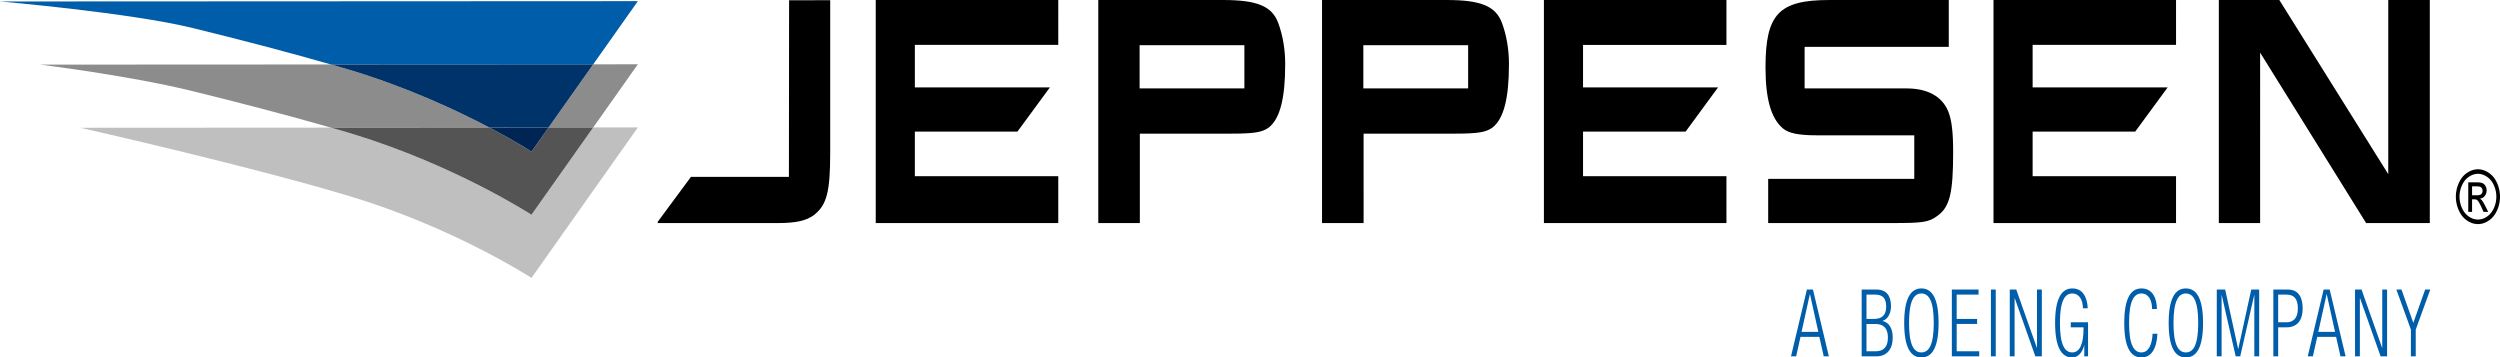<svg xmlns="http://www.w3.org/2000/svg" viewBox="0 0 560.363 80.128"><path d="M555.42 37.944c.829 0 1.64.264 2.43.794.793.528 1.41 1.286 1.85 2.272.442.985.663 2.01.663 3.081a7.437 7.437 0 0 1-.653 3.054c-.435.977-1.045 1.735-1.829 2.274-.785.542-1.606.811-2.462.811-.855 0-1.678-.269-2.462-.811-.785-.538-1.395-1.297-1.833-2.274a7.41 7.41 0 0 1-.654-3.054c0-1.07.22-2.096.664-3.08.443-.987 1.06-1.745 1.853-2.273.79-.529 1.6-.794 2.432-.794zm0 1.018c-.696 0-1.37.222-2.028.664-.659.443-1.172 1.075-1.543 1.897a6.175 6.175 0 0 0-.01 5.111c.364.812.873 1.443 1.53 1.897.654.452 1.339.678 2.051.678.712 0 1.395-.226 2.052-.678.654-.454 1.164-1.084 1.527-1.897a6.18 6.18 0 0 0 .544-2.543 6.2 6.2 0 0 0-.556-2.568c-.368-.822-.882-1.453-1.542-1.897-.661-.442-1.336-.664-2.026-.664zm-2.172 8.524v-6.613h1.834c.626 0 1.082.06 1.36.18.281.123.504.339.671.642.168.3.251.626.251.969 0 .48-.14.901-.42 1.26a1.54 1.54 0 0 1-1.113.603c.187.097.339.215.452.35.216.258.478.698.789 1.31l.65 1.3h-1.05l-.473-1.044c-.373-.82-.673-1.335-.9-1.542-.158-.153-.387-.225-.691-.223h-.504v2.81h-.856zm.857-3.718h1.049c.502 0 .845-.092 1.027-.277.183-.186.275-.431.275-.735 0-.194-.044-.368-.132-.525a.829.829 0 0 0-.366-.345c-.156-.075-.446-.115-.87-.115h-.982v1.997z"/><path fill="none" d="M305.585 10.137h23.49v9.684h-23.49zm-50.149 0h23.488v9.684h-23.488z"/><path d="M176.83 39.637h-21.95l-7.457 10.08V50h26.903c4.083 0 6.423-.526 8.112-1.8 2.889-2.252 3.65-5.178 3.65-14.113V.044l-9.216.023zm60.376-.145H205.06v-9.99h22.992l7.279-9.912h-30.27v-9.525h32.145V0h-40.913v49.999h40.913zM274.079 0h-27.903v49.997h9.313V29.955h20.385c5.227 0 7.026-.297 8.495-1.354 2.507-1.953 3.703-6.454 3.703-14.262 0-3.303-.543-6.456-1.58-9.236C285.079 1.355 281.756 0 274.079 0zm4.844 19.82h-23.488v-9.683h23.488zM324.23 0h-27.901v49.997h9.313V29.955h20.386c5.224 0 7.022-.297 8.492-1.354 2.508-1.953 3.705-6.454 3.705-14.262 0-3.303-.547-6.456-1.58-9.236C335.227 1.355 331.907 0 324.23 0zm4.845 19.82h-23.49v-9.683h23.49zm98.313 0h-22.893v-9.308h32.313V.002h-26.755c-11.328 0-14.323 3.155-14.323 15.089 0 7.135 1.251 11.406 3.868 13.666 1.307 1.124 3.592 1.572 7.568 1.572h21.909v9.758H396.33v9.912h27.301c7.46 0 8.657-.15 10.674-1.652 2.722-1.954 3.486-5.104 3.486-14.261 0-4.427-.328-7.208-1.091-9.086-1.36-3.377-4.628-5.18-9.312-5.18zm79.208-8.03L530.356 50h14.27V0h-9.31v39.036L510.9 0h-13.561v49.999h9.257zM386.974 39.492h-32.145v-9.99h22.992l7.274-9.912H354.83v-9.525h32.145V0H346.06v49.999h40.913zm100.775 0h-32.146v-9.99h22.992l7.277-9.912h-30.27v-9.525h32.147V0h-40.915v49.999h40.915z"/><path d="M405.01 64.9h1.353l3.566 14.973h-1.147l-.982-4.361h-4.225l-.981 4.361h-1.149zm2.554 9.48l-1.86-8.43h-.033l-1.86 8.43zm9.719-9.48h3.332c2.33 0 3.243 1.53 3.243 3.754 0 1.467-.643 2.872-1.859 3.25v.042c1.487.356 2.247 1.782 2.247 3.732 0 2.622-1.37 4.195-3.65 4.195h-3.314V64.9zm1.081 6.586h1.708c1.86 0 2.705-.987 2.705-2.726 0-1.994-.83-2.728-2.52-2.728h-1.893zm0 7.256h2.014c1.875 0 2.788-1.048 2.788-3.063 0-2.012-.912-3.061-2.788-3.061h-2.014zm12.306-14.094c2.468 0 3.855 2.37 3.855 7.74 0 5.369-1.387 7.739-3.855 7.739-2.469 0-3.854-2.371-3.854-7.74 0-5.368 1.385-7.739 3.854-7.739zm0 14.346c1.723 0 2.773-1.762 2.773-6.606 0-4.845-1.05-6.607-2.773-6.607-1.724 0-2.77 1.763-2.77 6.607s1.046 6.606 2.77 6.606zM437.5 64.9h5.984v1.132h-4.903v5.453h4.581v1.13h-4.58v6.126h5.054v1.131h-6.138V64.9zm8.755 0h1.083v14.973h-1.083zm4.225 0h1.455l4.616 13.043h.033V64.9h1.08v14.973h-1.452l-4.615-13.043h-.033v13.043h-1.083zm13.677 8.473v-1.132h3.871v7.633h-.845V77.4h-.034c-.374 1.657-1.455 2.728-2.655 2.728-2.468 0-3.853-2.371-3.853-7.74 0-5.368 1.385-7.739 3.853-7.739 2.3 0 3.332 1.867 3.467 4.447h-1.083c0-1.804-.796-3.315-2.385-3.315-1.723 0-2.771 1.763-2.771 6.607 0 4.845 1.048 6.606 2.77 6.606 1.625 0 2.52-1.804 2.52-5.306v-.314h-2.855zm19.419 1.425c-.15 3.42-1.418 5.329-3.583 5.329-2.467 0-3.852-2.371-3.852-7.74 0-5.368 1.385-7.739 3.852-7.739 2.452 0 3.467 2.16 3.467 4.616h-1.083c0-2.035-.828-3.483-2.385-3.483-1.722 0-2.77 1.763-2.77 6.607 0 4.845 1.048 6.606 2.77 6.606 1.522 0 2.385-1.615 2.502-4.196zm6.374-10.15c2.468 0 3.854 2.37 3.854 7.74 0 5.369-1.386 7.739-3.854 7.739-2.467 0-3.852-2.371-3.852-7.74 0-5.368 1.385-7.739 3.852-7.739zm0 14.346c1.725 0 2.773-1.762 2.773-6.606 0-4.845-1.048-6.607-2.773-6.607-1.724 0-2.77 1.763-2.77 6.607s1.046 6.606 2.77 6.606zm6.931-14.094h1.878l2.906 13.297h.034l2.907-13.297h1.775v14.973h-1.083V66.158h-.033l-3.128 13.715h-1.015l-3.126-13.715h-.034v13.715h-1.083V64.9zm12.678 0h3.262c2.333 0 3.313 1.7 3.313 4.236 0 2.307-.93 4.237-3.685 4.237h-1.808v6.5h-1.082zm1.081 7.341h1.843c1.437 0 2.57-.798 2.57-3.104 0-2.244-.912-3.103-2.57-3.103h-1.843zm10.195-7.341h1.354l3.566 14.973h-1.149l-.98-4.361H519.4l-.981 4.361h-1.15zm2.553 9.48l-1.859-8.43h-.033l-1.86 8.43zm4.481-9.48h1.454l4.614 13.043h.034V64.9h1.082v14.973H533.6l-4.616-13.043h-.032v13.043h-1.083zm12.524 8.977l-3.262-8.977h1.149l2.654 7.466 2.653-7.466h1.151l-3.262 8.977v5.996h-1.084v-5.996z" fill="#005daa"/><path d="M78.234 29.774c-1.283-.38-2.71-.774-4.063-1.167l-56.175.033s10.039 2.251 22.975 5.41c11.818 2.878 26.053 6.52 37.263 9.88 23.498 7.05 40.897 18.36 40.897 18.36l23.845-33.73-10.01.004-13.835 19.568c0 .001-17.399-11.3-40.897-18.358z" fill="#bfbfbf"/><path fill="#8c8c8c" d="M132.966 28.566l10.01-14.157-10.01.007-10.01 14.157zM78.234 15.625c-1.289-.389-2.72-.787-4.077-1.176l-65.16.034s19.973 2.465 33.755 5.844c10.065 2.47 21.528 5.427 31.419 8.281l35.511-.026c-7.355-3.87-18.46-9.062-31.448-12.957z"/><path d="M119.13 33.982s-3.499-2.272-9.448-5.4l-35.511.026c1.353.392 2.78.786 4.063 1.168 23.498 7.055 40.897 18.359 40.897 18.359l13.835-19.569-10.01.008z" fill="#545454"/><path d="M142.976.257L0 .33s29.223 2.52 43.237 5.965c9.943 2.437 21.192 5.34 30.92 8.154l58.81-.033z" fill="#005daa"/><path d="M109.682 28.58l13.274-.007 10.01-14.158-58.809.033c1.359.39 2.788.788 4.077 1.176 12.987 3.896 24.093 9.089 31.448 12.957z" fill="#003369"/><path d="M119.13 33.982l3.826-5.408-13.274.008c5.95 3.128 9.449 5.4 9.449 5.4z" fill="#002454"/></svg>
